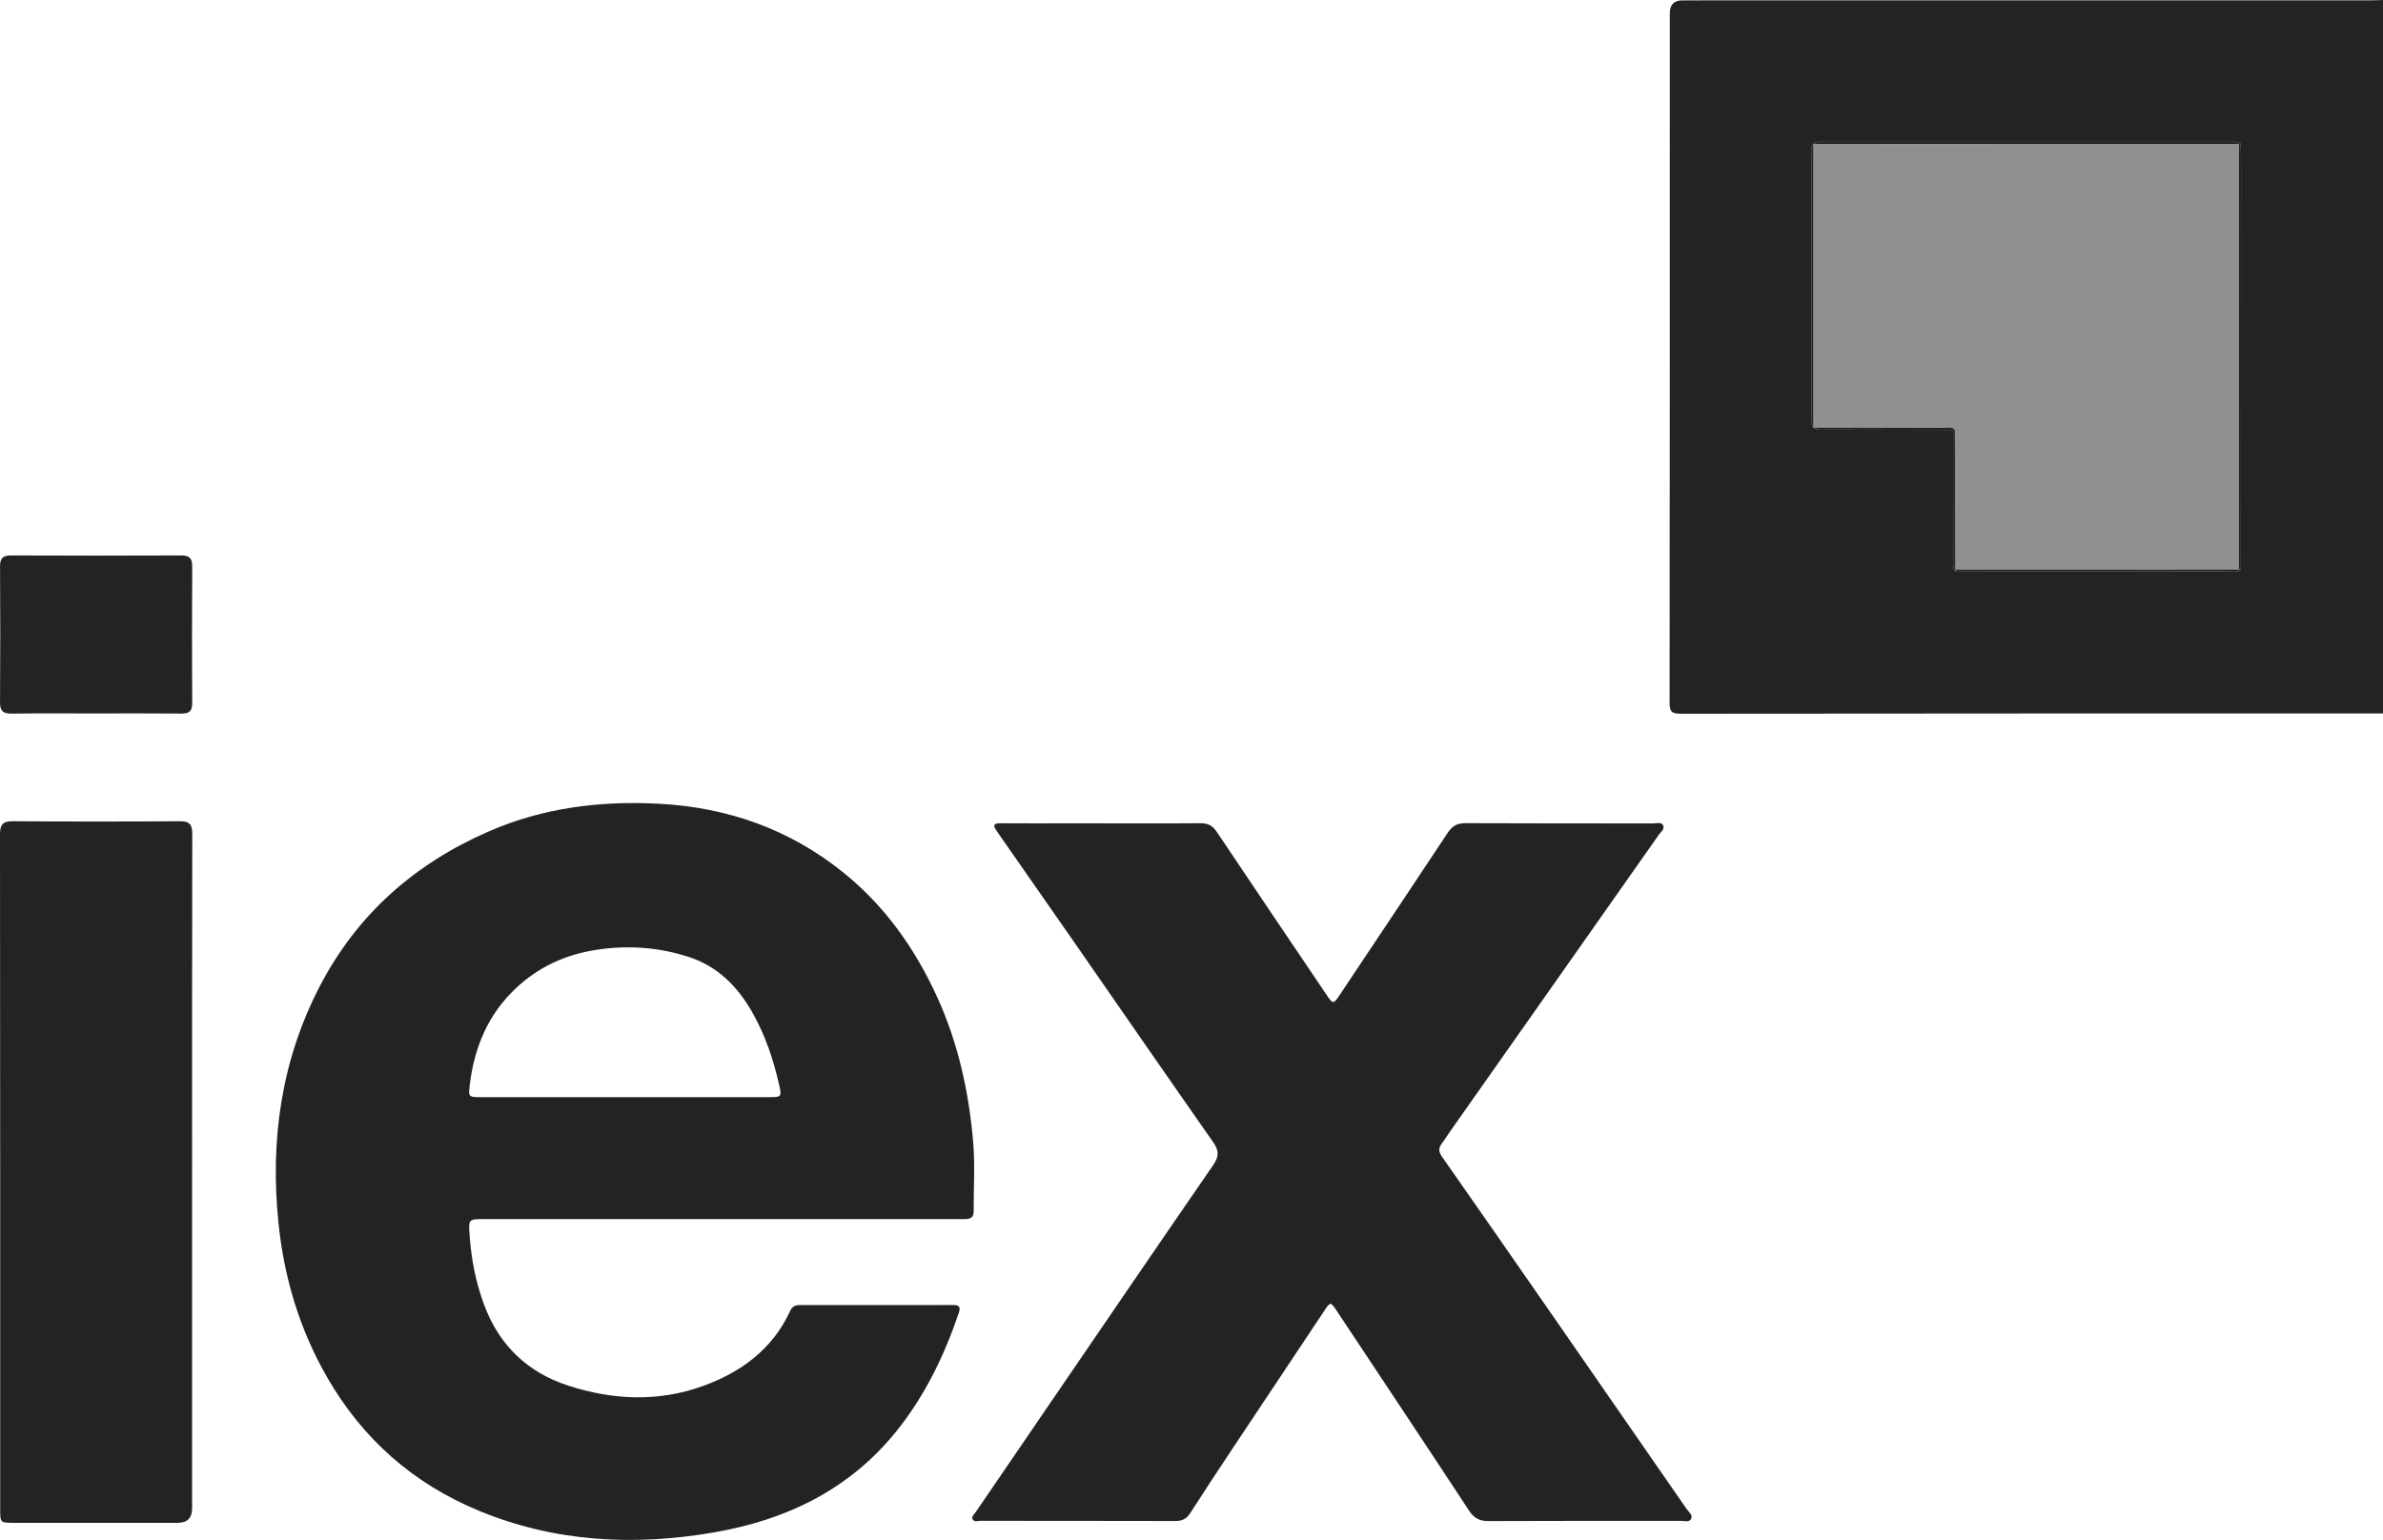 <?xml version="1.0" encoding="UTF-8"?>
<svg id="Layer_2" data-name="Layer 2" xmlns="http://www.w3.org/2000/svg" viewBox="0 0 2373.21 1533.96">
  <defs>
    <style>
      .cls-1, .cls-2 {
        fill: #232323;
        stroke-width: 0px;
      }

      .cls-2 {
        opacity: .5;
      }
    </style>
  </defs>
  <g id="Layer_1-2" data-name="Layer 1">
    <g>
      <path class="cls-1" d="M2373.21,710.71c-233.21,0-466.42-.04-699.63.24-8.88.01-10.85-2.3-10.84-10.96.25-228.9.2-457.8.2-686.7q0-12.93,12.65-12.94c228.24,0,456.47,0,684.71-.02,4.31,0,8.61-.22,12.92-.33v710.71ZM1945.15,428.24c.01,42.9.01,85.8.07,128.71,0,4.23-.77,8.65,2.15,12.4,90.63,0,181.26.03,271.89-.03,4.19,0,8.67,1.13,12.42-1.94.06-134.08.13-268.15.17-402.23,0-7.28-.21-14.56-.32-21.84-3.46-2.81-7.59-1.92-11.49-1.92-134.24-.04-268.48-.04-402.72,0-3.89,0-8.03-.87-11.46,2-2.9,3.43-1.99,7.57-1.99,11.46-.05,86.56-.05,173.12,0,259.68,0,3.89-.89,8.03,1.98,11.47,3.77,2.98,8.22,1.98,12.43,1.99,42.29.14,84.58.18,126.87.26Z"/>
      <path class="cls-1" d="M717.67,1214.36c-78.29,0-156.58,0-234.87,0-16.65,0-16.24-.02-15.07,16.76,1.66,23.63,6.17,46.53,14.46,68.78,15.03,40.37,43.39,67.3,83.79,80.39,44.21,14.32,89.42,16.45,133.73.48,38.25-13.78,69.68-36.69,87.25-75.03,1.98-4.31,5.07-5.71,9.44-5.71,51.09.02,102.18.05,153.26-.05,6.79-.01,6.77,3.18,5.05,8.24-14.52,42.69-33.91,82.76-62.46,118.04-46.65,57.64-109.05,87.64-180.31,100.06-80.1,13.96-159.28,10-235.35-21.55-65.25-27.06-115.6-71.51-150.89-132.92-27.39-47.65-42.79-99.16-48.36-153.48-8.45-82.23,2.6-161.55,40.94-235.59,37.28-71.97,94.74-122.51,168.84-154.74,54.14-23.55,111.06-30.49,169.24-27.41,67.96,3.59,129.76,25.25,183.26,68.31,41.93,33.75,72.03,76.47,94.1,125.15,20.63,45.5,31.11,93.69,35.41,143.11,2,23.05.43,46.41.53,69.63.03,6.4-3.87,7.59-9.16,7.55-13.6-.08-27.2-.01-40.8-.01-67.34,0-134.69,0-202.03,0ZM622.97,1092.93c47.78,0,95.55.02,143.33-.01,11.74,0,12.3-.53,9.78-11.7-5.72-25.35-13.85-49.86-26.75-72.56-14.54-25.61-34.05-45.71-62.73-55.19-30.45-10.06-61.61-12.17-93.24-7.24-30.27,4.72-56.94,16.93-79.47,38.06-27.71,26-41.37,58.6-45.96,95.62-1.61,12.97-1.52,13.01,11.73,13.02,47.78.02,95.55,0,143.33,0Z"/>
      <path class="cls-1" d="M1097.91,820.16c32.52,0,65.03.19,97.55-.14,7.47-.07,12.14,2.4,16.32,8.65,36.15,54.04,72.6,107.87,108.96,161.77,6.87,10.19,7.08,10.22,13.8.15,35.73-53.54,71.52-107.03,107.01-160.72,4.47-6.76,9.26-9.92,17.67-9.88,62.38.32,124.75.15,187.13.24,3.45,0,8.22-1.79,10.02,2.04,1.71,3.63-2.39,6.44-4.41,9.31-36.77,52.37-73.59,104.71-110.41,157.05-32.81,46.64-65.64,93.27-98.45,139.92-2.48,3.53-4.64,7.29-7.29,10.68-3.71,4.74-2.83,8.58.52,13.36,34.81,49.7,69.43,99.54,104.03,149.39,46.51,67.02,92.97,134.06,139.36,201.17,2.11,3.06,6.65,6.2,4.25,10.2-1.95,3.25-6.76,1.61-10.29,1.61-63.7.07-127.41-.1-191.11.22-8.94.05-14.45-2.65-19.47-10.29-43.53-66.27-87.48-132.26-131.32-198.32-6.84-10.31-6.73-10.19-13.4-.14-30.48,45.87-61.1,91.65-91.57,137.52-13.95,21-27.83,42.05-41.43,63.27-3.63,5.66-7.97,7.91-14.7,7.9-64.7-.18-129.4-.09-194.1-.18-2.77,0-6.58,1.57-8.08-1.78-1.15-2.56,1.71-4.73,3.17-6.86,25.79-37.81,51.6-75.61,77.43-113.39,52.97-77.48,105.81-155.05,159.11-232.3,5.88-8.53,5.87-14.47-.02-22.88-45.85-65.45-91.23-131.24-136.81-196.88-24.97-35.95-50.05-71.82-75.08-107.73-1.33-1.91-2.53-3.9-3.91-5.77-4.02-5.42-2.45-7.31,4.01-7.27,21.9.16,43.8.06,65.7.06,11.94,0,23.89,0,35.83,0Z"/>
      <path class="cls-1" d="M191.31,1168.11c0,111.46,0,222.91,0,334.37q0,14.43-14.22,14.46c-54.4.01-108.8.02-163.2,0-13.55,0-13.69-.11-13.69-12.99C.18,1279.7.24,1055.46,0,831.22c-.01-9.89,2.73-13.25,12.92-13.18,55.39.43,110.79.4,166.19.02,9.73-.07,12.39,3.32,12.37,12.69-.25,112.45-.16,224.9-.16,337.36Z"/>
      <path class="cls-1" d="M95.23,710.7c-27.86,0-55.73-.24-83.58.15-8.55.12-11.69-2.58-11.62-11.39.33-45.11.3-90.22.02-135.32-.05-8.35,3.09-10.87,11.13-10.84,56.38.23,112.77.23,169.16,0,8.08-.03,11.15,2.56,11.09,10.87-.28,45.44-.26,90.88-.02,136.32.04,7.89-3.02,10.39-10.61,10.32-28.52-.27-57.05-.11-85.57-.11Z"/>
      <path class="cls-1" d="M1805.86,143.38c3.43-2.86,7.57-2,11.46-2,134.24-.04,268.48-.04,402.72,0,3.89,0,8.02-.88,11.49,1.92-.62.04-1.24.1-1.86.16-141.25-.01-282.49-.02-423.74-.04l-.07-.05Z"/>
      <path class="cls-1" d="M2229.68,143.47c.62-.07,1.24-.12,1.86-.17.11,7.28.32,14.56.31,21.84-.04,134.08-.11,268.15-.17,402.23-.69-.05-1.38-.09-2.08-.14.03-141.25.05-282.51.07-423.76Z"/>
      <path class="cls-1" d="M2229.6,567.24c.69.05,1.39.09,2.08.14-3.76,3.06-8.24,1.93-12.42,1.94-90.63.06-181.26.03-271.89.03,0-.68,0-1.35,0-2.03,94.08-.03,188.15-.05,282.23-.08Z"/>
      <path class="cls-1" d="M1805.85,425.98c-2.87-3.44-1.98-7.58-1.98-11.47-.05-86.56-.05-173.12,0-259.68,0-3.89-.91-8.03,1.99-11.46,0,0,.08.05.08.05,0,94.16-.01,188.32-.02,282.48l-.07.07Z"/>
      <path class="cls-1" d="M1945.15,428.24c-42.29-.07-84.58-.12-126.87-.26-4.2-.01-8.66.98-12.43-2,0,0,.07-.07.07-.07,43.25.04,86.49.03,129.74.19,3.75.01,7.97-1.56,11.22,1.89-.58.06-1.16.14-1.73.24Z"/>
      <path class="cls-1" d="M1945.15,428.24c.57-.1,1.15-.18,1.73-.24.17,46.44.33,92.88.49,139.32,0,.68,0,1.35,0,2.03-2.92-3.75-2.14-8.18-2.15-12.4-.06-42.9-.06-85.8-.07-128.71Z"/>
      <path class="cls-2" d="M1947.37,567.31c-.16-46.44-.33-92.88-.49-139.32-3.25-3.45-7.47-1.87-11.22-1.89-43.25-.16-86.49-.15-129.74-.19,0-94.16.01-188.32.02-282.48,141.25.01,282.49.02,423.74.04-.02,141.26-.05,282.51-.07,423.76-94.08.03-188.15.05-282.23.08Z"/>
    </g>
  </g>
</svg>
